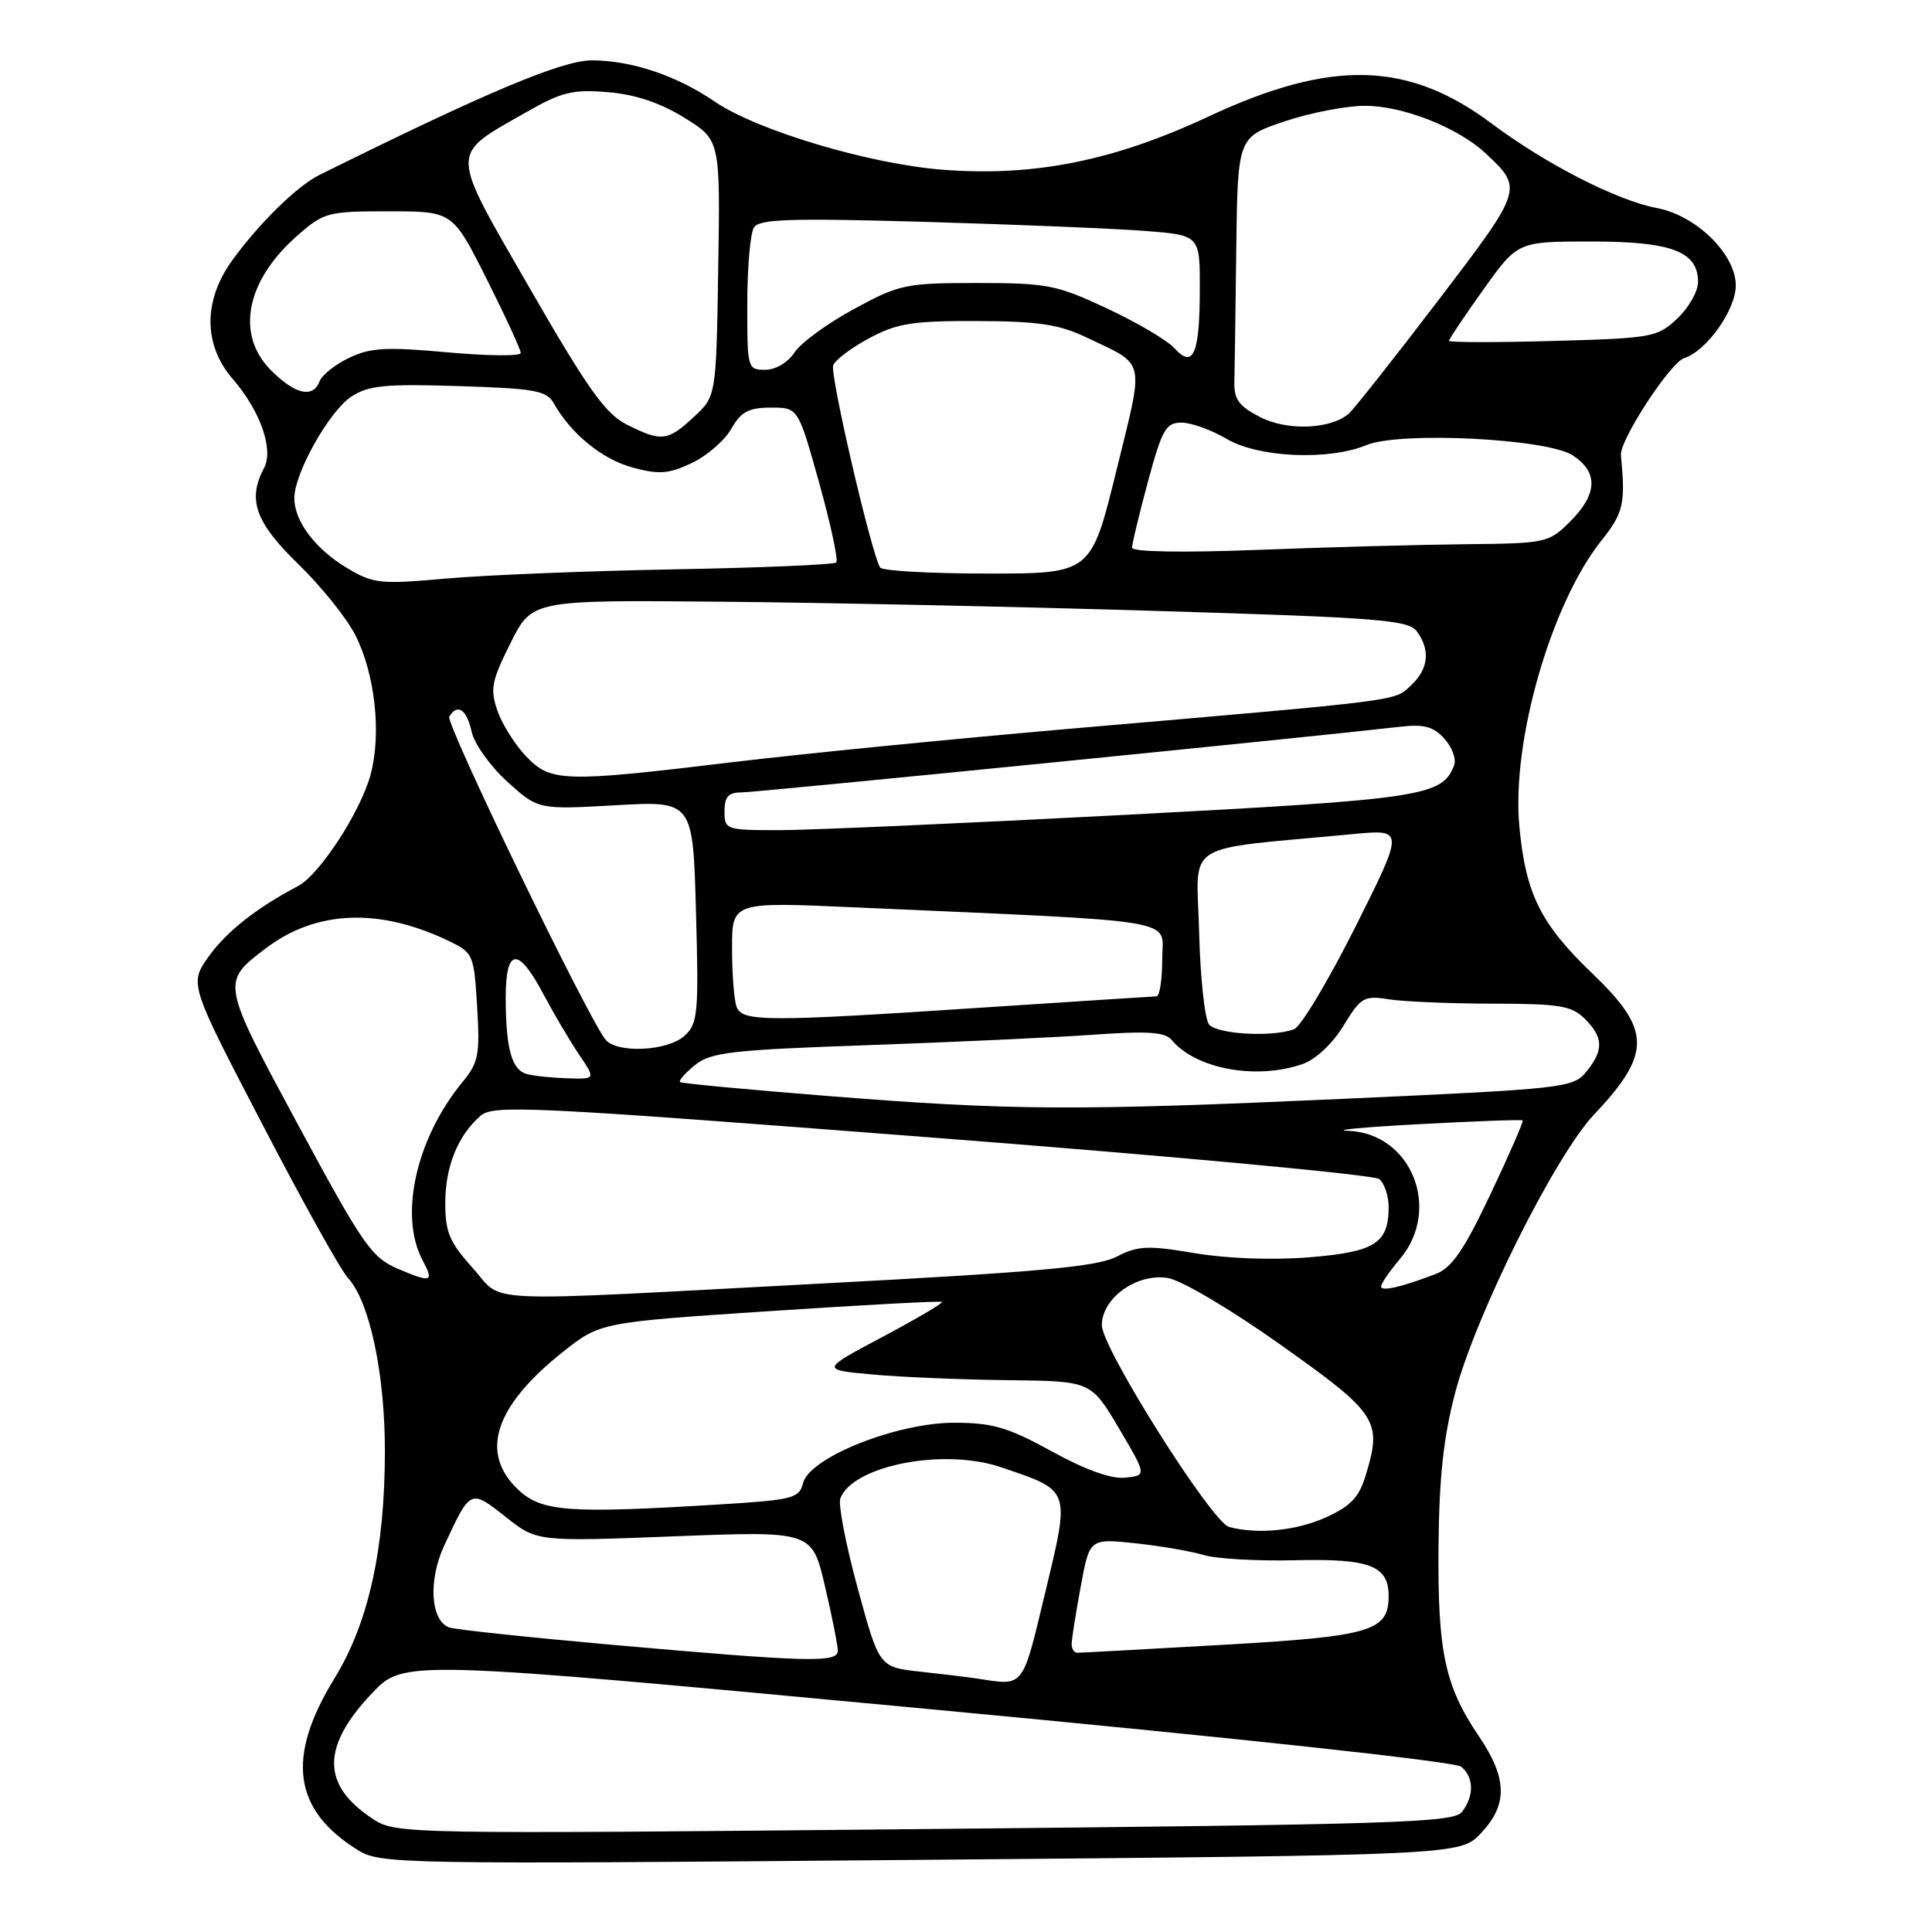 <?xml version="1.0" encoding="UTF-8" standalone="no"?>
<!DOCTYPE svg PUBLIC "-//W3C//DTD SVG 1.1//EN" "http://www.w3.org/Graphics/SVG/1.1/DTD/svg11.dtd" >
<svg xmlns="http://www.w3.org/2000/svg" xmlns:xlink="http://www.w3.org/1999/xlink" version="1.1" viewBox="0 0 256 256">
 <g >
 <path fill="currentColor"
d=" M 196.25 242.89 C 199.81 239.11 199.73 235.64 195.98 230.09 C 191.45 223.41 190.49 218.91 190.61 205.00 C 190.69 195.76 191.27 190.42 192.83 184.50 C 195.55 174.20 206.05 153.17 211.20 147.71 C 218.86 139.60 218.83 136.50 211.00 129.00 C 204.13 122.42 202.15 118.44 201.32 109.48 C 200.27 98.26 205.52 80.00 212.20 71.62 C 215.12 67.97 215.40 66.76 214.78 60.32 C 214.59 58.35 221.31 48.04 223.17 47.45 C 226.14 46.50 230.00 41.06 230.00 37.82 C 230.00 33.69 224.76 28.55 219.56 27.57 C 214.31 26.59 204.84 21.75 197.68 16.39 C 186.57 8.08 176.42 7.83 160.14 15.44 C 147.59 21.30 137.11 23.41 125.05 22.50 C 115.30 21.77 100.35 17.31 94.72 13.47 C 89.65 10.01 83.67 8.00 78.41 8.00 C 74.47 8.00 64.39 12.24 42.29 23.20 C 39.39 24.64 34.40 29.52 30.84 34.40 C 26.91 39.79 26.91 45.67 30.84 50.22 C 34.50 54.44 36.30 59.58 34.98 62.03 C 32.76 66.19 33.84 69.23 39.48 74.70 C 42.49 77.61 45.91 81.86 47.07 84.13 C 49.70 89.29 50.57 97.22 49.10 102.66 C 47.77 107.57 42.34 115.91 39.50 117.40 C 34.02 120.28 30.00 123.45 27.66 126.73 C 25.08 130.37 25.08 130.37 34.74 148.93 C 40.05 159.15 45.16 168.32 46.09 169.32 C 48.96 172.41 51.00 181.94 51.00 192.25 C 51.00 205.26 48.83 215.07 44.31 222.41 C 37.89 232.86 38.84 239.82 47.41 245.14 C 50.41 247.00 52.68 247.04 122.00 246.44 C 193.50 245.82 193.50 245.82 196.25 242.89 Z  M 49.43 241.03 C 42.59 236.57 42.55 231.46 49.30 224.36 C 53.50 219.93 53.50 219.93 122.87 226.44 C 164.00 230.30 192.80 233.42 193.62 234.10 C 195.31 235.50 195.35 237.96 193.72 240.09 C 192.63 241.51 184.86 241.76 122.50 242.36 C 53.54 243.03 52.45 243.01 49.43 241.03 Z  M 129.50 222.42 C 128.40 222.25 125.03 221.84 122.00 221.51 C 116.50 220.92 116.50 220.92 113.65 210.45 C 112.08 204.69 111.04 199.33 111.35 198.54 C 113.02 194.18 125.05 191.84 132.62 194.41 C 141.94 197.57 141.81 197.21 138.50 211.00 C 135.42 223.84 135.77 223.39 129.50 222.42 Z  M 81.16 217.95 C 69.97 216.95 60.23 215.92 59.50 215.64 C 57.04 214.70 56.73 209.39 58.86 204.80 C 62.35 197.29 62.32 197.30 66.98 200.98 C 71.14 204.28 71.14 204.28 89.37 203.57 C 107.60 202.86 107.60 202.86 109.31 210.18 C 110.26 214.21 111.02 218.06 111.01 218.75 C 111.00 220.35 107.04 220.24 81.16 217.95 Z  M 142.00 217.87 C 142.00 217.24 142.53 213.83 143.19 210.29 C 144.37 203.85 144.37 203.85 150.44 204.49 C 153.77 204.85 157.85 205.55 159.50 206.05 C 161.15 206.55 166.60 206.86 171.61 206.74 C 181.49 206.50 184.00 207.46 184.00 211.47 C 184.00 216.15 181.70 216.83 161.98 217.95 C 151.82 218.53 143.16 219.00 142.75 219.00 C 142.34 219.00 142.00 218.49 142.00 217.87 Z  M 162.86 202.33 C 160.58 201.72 146.00 178.62 146.00 175.60 C 146.00 172.00 150.63 168.68 154.73 169.34 C 156.56 169.64 163.05 173.48 169.73 178.22 C 182.49 187.27 183.14 188.25 181.03 195.28 C 180.10 198.40 179.05 199.53 175.69 201.06 C 171.77 202.83 166.66 203.34 162.86 202.33 Z  M 68.74 197.46 C 63.50 192.60 65.47 186.40 74.52 179.19 C 79.51 175.22 79.51 175.22 102.00 173.73 C 114.38 172.91 124.64 172.36 124.81 172.51 C 124.99 172.67 121.44 174.75 116.93 177.15 C 108.74 181.50 108.74 181.50 115.62 182.13 C 119.40 182.47 127.46 182.81 133.53 182.88 C 144.56 183.00 144.56 183.00 148.26 189.25 C 151.95 195.50 151.95 195.50 149.11 195.80 C 147.26 196.00 143.85 194.78 139.38 192.32 C 133.59 189.14 131.55 188.53 126.50 188.52 C 118.87 188.50 107.26 193.11 106.41 196.51 C 105.90 198.54 105.07 198.75 95.27 199.35 C 75.38 200.57 71.82 200.31 68.74 197.46 Z  M 62.62 168.00 C 59.58 164.63 59.00 163.27 59.00 159.45 C 59.00 154.59 60.64 150.51 63.65 147.87 C 65.36 146.37 69.83 146.58 123.50 150.73 C 155.40 153.19 182.06 155.67 182.75 156.23 C 183.44 156.79 184.00 158.45 184.00 159.93 C 184.00 164.75 182.20 165.89 173.46 166.60 C 168.63 166.99 162.59 166.77 158.31 166.05 C 152.08 165.00 150.79 165.06 147.97 166.51 C 145.39 167.85 137.71 168.55 109.13 170.06 C 62.13 172.55 66.92 172.76 62.62 168.00 Z  M 183.00 170.46 C 183.00 170.09 184.12 168.45 185.50 166.82 C 191.06 160.21 187.01 150.16 178.66 149.84 C 176.37 149.76 180.57 149.36 188.00 148.96 C 195.43 148.56 201.62 148.33 201.76 148.46 C 201.90 148.59 199.99 152.98 197.50 158.23 C 193.99 165.64 192.37 168.00 190.24 168.81 C 185.68 170.56 183.00 171.17 183.00 170.46 Z  M 52.70 168.11 C 49.24 166.63 48.07 164.95 39.51 149.07 C 29.26 130.06 29.28 130.16 35.26 125.63 C 41.90 120.61 50.20 120.27 59.35 124.63 C 62.72 126.24 62.80 126.42 63.22 133.39 C 63.61 139.75 63.40 140.80 61.28 143.38 C 55.13 150.85 52.84 161.10 56.00 167.00 C 57.55 169.89 57.17 170.02 52.70 168.11 Z  M 109.50 145.21 C 99.05 144.38 90.32 143.56 90.11 143.38 C 89.89 143.20 90.79 142.18 92.09 141.13 C 94.19 139.43 96.88 139.12 114.98 138.49 C 126.27 138.09 139.69 137.47 144.81 137.11 C 152.03 136.59 154.37 136.75 155.24 137.79 C 158.45 141.65 166.47 143.13 172.63 140.98 C 174.34 140.38 176.58 138.28 178.03 135.90 C 180.32 132.14 180.75 131.89 184.00 132.41 C 185.93 132.72 192.11 132.98 197.75 132.99 C 206.66 133.00 208.26 133.26 210.00 135.00 C 212.47 137.47 212.52 139.14 210.20 142.00 C 208.46 144.14 207.38 144.27 178.45 145.58 C 142.38 147.21 134.12 147.17 109.50 145.21 Z  M 69.85 142.33 C 67.81 141.79 67.03 139.03 67.01 132.25 C 67.00 125.57 68.65 125.39 72.00 131.72 C 73.38 134.32 75.50 137.92 76.72 139.72 C 78.94 143.00 78.94 143.00 75.22 142.88 C 73.17 142.82 70.76 142.57 69.85 142.33 Z  M 80.23 137.75 C 77.86 134.82 58.99 95.82 59.53 94.95 C 60.63 93.17 61.84 93.99 62.49 96.94 C 62.84 98.56 64.98 101.55 67.23 103.59 C 71.32 107.28 71.32 107.28 81.57 106.70 C 91.82 106.12 91.82 106.12 92.22 120.81 C 92.60 134.33 92.47 135.64 90.70 137.25 C 88.46 139.29 81.74 139.61 80.23 137.75 Z  M 160.21 135.75 C 159.64 135.06 159.04 129.55 158.89 123.50 C 158.59 111.21 156.23 112.71 179.29 110.52 C 186.08 109.87 186.08 109.87 179.60 122.81 C 176.03 129.92 172.38 136.02 171.48 136.37 C 168.64 137.46 161.29 137.05 160.21 135.75 Z  M 97.61 133.42 C 97.27 132.55 97.00 129.06 97.00 125.67 C 97.00 119.50 97.00 119.50 113.25 120.23 C 157.53 122.20 154.00 121.61 154.00 127.10 C 154.00 129.80 153.66 132.01 153.25 132.02 C 152.84 132.03 142.60 132.70 130.50 133.49 C 101.49 135.41 98.37 135.40 97.61 133.42 Z  M 96.00 107.50 C 96.00 105.57 96.52 105.00 98.25 105.00 C 100.15 105.00 173.33 97.70 185.52 96.30 C 188.68 95.93 189.94 96.27 191.39 97.88 C 192.41 99.01 192.99 100.59 192.68 101.40 C 191.10 105.52 188.61 105.89 148.96 107.98 C 127.81 109.09 107.24 110.00 103.25 110.00 C 96.18 110.00 96.00 109.94 96.00 107.50 Z  M 69.71 100.22 C 68.25 98.69 66.54 95.98 65.92 94.19 C 64.92 91.32 65.12 90.26 67.64 85.22 C 70.50 79.50 70.50 79.50 95.50 79.73 C 109.25 79.85 135.35 80.40 153.50 80.96 C 182.78 81.84 186.64 82.15 187.75 83.67 C 189.56 86.15 189.29 88.65 186.96 90.82 C 184.70 92.93 186.31 92.72 142.50 96.50 C 126.55 97.88 106.08 99.90 97.00 101.00 C 74.66 103.69 72.99 103.64 69.71 100.22 Z  M 45.99 75.27 C 41.78 72.75 39.00 69.07 39.00 66.00 C 39.00 62.71 43.63 54.47 46.56 52.55 C 48.83 51.07 51.04 50.85 60.77 51.16 C 70.94 51.48 72.43 51.75 73.40 53.47 C 75.68 57.51 79.82 60.88 83.85 61.96 C 87.34 62.90 88.62 62.80 91.67 61.35 C 93.67 60.40 96.03 58.36 96.90 56.82 C 98.19 54.56 99.20 54.01 102.13 54.01 C 105.76 54.00 105.76 54.00 108.55 64.00 C 110.08 69.49 111.10 74.23 110.81 74.53 C 110.51 74.82 100.87 75.23 89.39 75.44 C 77.90 75.65 64.28 76.20 59.11 76.66 C 50.37 77.44 49.47 77.35 45.99 75.27 Z  M 116.62 75.20 C 115.45 73.31 109.94 49.59 110.40 48.40 C 110.68 47.68 112.84 46.06 115.20 44.80 C 118.88 42.83 120.94 42.51 129.50 42.54 C 137.63 42.57 140.34 42.98 144.00 44.73 C 151.92 48.51 151.64 47.25 147.92 62.39 C 144.57 76.00 144.57 76.00 130.85 76.00 C 123.30 76.00 116.90 75.64 116.62 75.20 Z  M 150.00 72.57 C 150.00 72.06 150.95 68.12 152.11 63.82 C 153.98 56.90 154.49 56.00 156.55 56.00 C 157.84 56.00 160.53 56.97 162.55 58.16 C 166.74 60.64 176.06 61.05 181.06 58.98 C 185.49 57.14 205.00 58.11 208.40 60.34 C 211.80 62.57 211.69 65.46 208.08 69.08 C 205.22 71.93 204.90 72.00 194.33 72.11 C 188.37 72.17 175.96 72.50 166.75 72.86 C 156.60 73.25 150.00 73.13 150.00 72.57 Z  M 83.04 56.25 C 80.21 54.82 77.88 51.54 70.19 38.19 C 59.46 19.54 59.48 20.73 69.76 14.85 C 74.41 12.19 75.89 11.83 80.53 12.21 C 84.17 12.51 87.46 13.61 90.68 15.60 C 95.44 18.55 95.44 18.55 95.17 35.52 C 94.90 52.50 94.90 52.50 91.94 55.25 C 88.45 58.48 87.64 58.57 83.04 56.25 Z  M 167.00 55.28 C 164.24 53.88 163.51 52.92 163.56 50.75 C 163.60 49.24 163.71 41.29 163.81 33.09 C 164.00 18.18 164.00 18.18 170.19 16.09 C 173.60 14.94 178.44 14.01 180.94 14.02 C 185.96 14.05 193.20 16.91 196.84 20.31 C 201.86 25.00 201.86 25.01 190.46 39.96 C 184.61 47.62 179.31 54.33 178.67 54.86 C 176.19 56.90 170.57 57.10 167.00 55.28 Z  M 35.92 49.08 C 31.19 44.34 32.57 37.22 39.39 31.23 C 42.92 28.13 43.42 28.00 51.52 28.00 C 59.98 28.00 59.98 28.00 64.49 36.98 C 66.97 41.92 69.00 46.32 69.00 46.77 C 69.00 47.21 64.64 47.17 59.32 46.69 C 51.23 45.95 49.09 46.06 46.29 47.40 C 44.45 48.28 42.68 49.67 42.36 50.50 C 41.48 52.81 39.14 52.29 35.92 49.08 Z  M 99.02 40.25 C 99.02 35.44 99.42 30.89 99.90 30.14 C 100.60 29.02 104.73 28.89 122.63 29.40 C 134.66 29.75 147.76 30.29 151.75 30.60 C 159.00 31.17 159.00 31.17 158.98 38.34 C 158.97 46.90 158.12 48.89 155.64 46.16 C 154.70 45.11 150.68 42.74 146.71 40.88 C 140.02 37.75 138.77 37.50 129.50 37.50 C 120.00 37.50 119.18 37.67 113.15 40.95 C 109.65 42.84 106.11 45.43 105.28 46.70 C 104.40 48.04 102.77 49.00 101.38 49.00 C 99.05 49.00 99.00 48.81 99.02 40.25 Z  M 192.00 45.16 C 192.00 44.93 194.05 41.88 196.55 38.38 C 201.10 32.00 201.10 32.00 210.83 32.00 C 221.52 32.00 225.00 33.32 225.00 37.37 C 225.00 38.61 223.76 40.79 222.25 42.21 C 219.62 44.69 218.92 44.82 205.75 45.18 C 198.19 45.39 192.00 45.38 192.00 45.16 Z "/>
</g>
</svg>